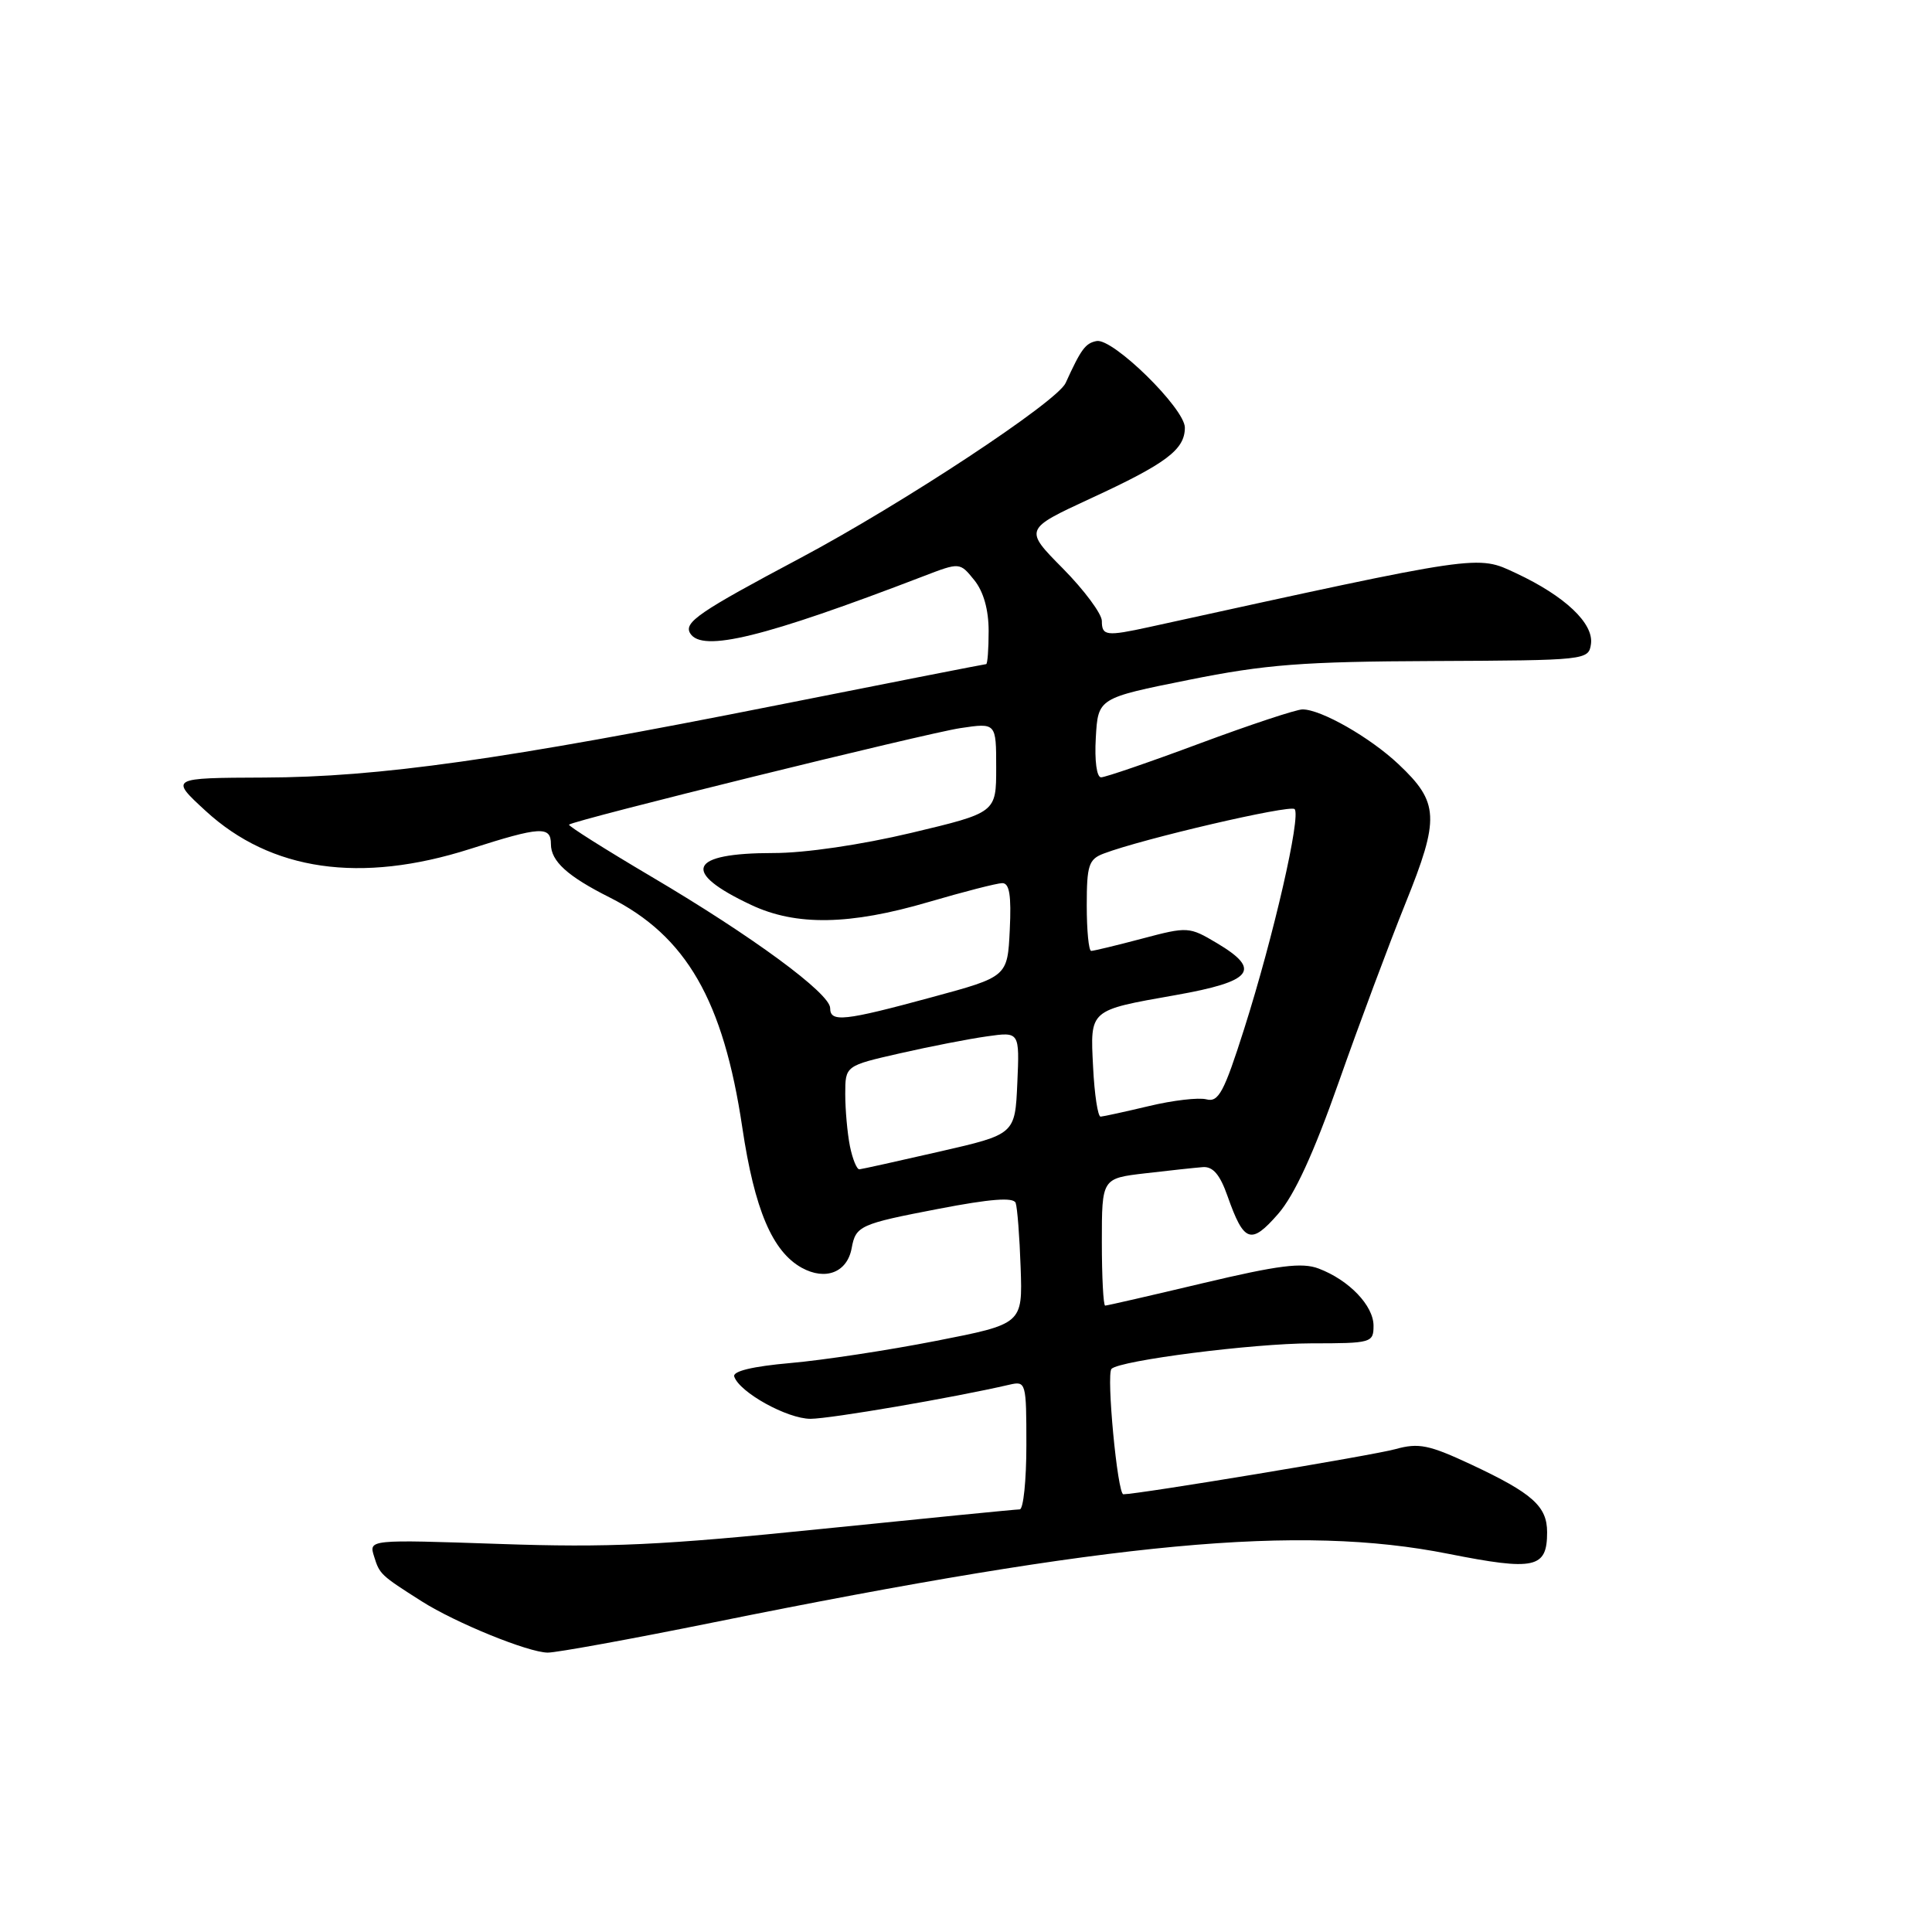 <?xml version="1.0" encoding="UTF-8" standalone="no"?>
<!DOCTYPE svg PUBLIC "-//W3C//DTD SVG 1.1//EN" "http://www.w3.org/Graphics/SVG/1.1/DTD/svg11.dtd" >
<svg xmlns="http://www.w3.org/2000/svg" xmlns:xlink="http://www.w3.org/1999/xlink" version="1.1" viewBox="0 0 256 256">
 <g >
 <path fill="currentColor"
d=" M 94.57 214.97 C 147.60 204.25 172.15 201.96 191.92 205.89 C 203.38 208.16 205.00 207.81 205.00 203.03 C 205.00 199.59 203.07 197.87 194.97 194.07 C 189.34 191.44 187.99 191.16 184.89 192.02 C 181.90 192.85 150.89 197.99 148.85 198.00 C 148.07 198.00 146.57 182.10 147.28 181.38 C 148.41 180.26 166.05 178.01 173.75 178.00 C 181.72 178.00 182.00 177.92 182.00 175.67 C 182.00 173.00 178.75 169.61 174.73 168.09 C 172.53 167.25 169.41 167.65 159.42 170.02 C 152.52 171.66 146.68 173.00 146.44 173.00 C 146.20 173.00 146.00 169.21 146.00 164.57 C 146.00 156.14 146.00 156.14 151.75 155.47 C 154.91 155.10 158.34 154.73 159.37 154.65 C 160.71 154.54 161.65 155.63 162.65 158.48 C 164.83 164.66 165.75 164.98 169.35 160.86 C 171.52 158.37 174.06 152.85 177.40 143.36 C 180.08 135.74 184.06 125.09 186.23 119.70 C 190.79 108.41 190.69 106.33 185.32 101.27 C 181.55 97.71 175.05 94.00 172.59 94.00 C 171.77 94.00 165.65 96.03 159.00 98.50 C 152.35 100.98 146.45 103.00 145.90 103.00 C 145.32 103.00 145.02 100.80 145.20 97.75 C 145.50 92.50 145.50 92.50 157.50 90.09 C 167.71 88.04 172.56 87.66 190.00 87.59 C 210.20 87.50 210.50 87.47 210.81 85.34 C 211.20 82.61 207.36 78.98 200.90 75.96 C 195.68 73.51 196.49 73.39 152.31 83.08 C 146.59 84.33 146.00 84.26 146.00 82.28 C 146.00 81.34 143.68 78.21 140.85 75.34 C 135.69 70.13 135.69 70.13 144.55 66.03 C 154.56 61.41 157.00 59.57 157.00 56.66 C 157.00 54.13 147.45 44.76 145.30 45.19 C 143.82 45.48 143.25 46.25 141.20 50.75 C 140.07 53.24 119.58 66.75 106.00 73.97 C 92.62 81.08 90.56 82.48 91.46 83.93 C 93.03 86.47 101.24 84.46 122.34 76.36 C 127.18 74.50 127.18 74.50 129.09 76.86 C 130.32 78.38 131.00 80.78 131.00 83.61 C 131.00 86.02 130.85 88.00 130.67 88.00 C 130.49 88.00 118.00 90.45 102.92 93.45 C 66.64 100.66 50.21 102.98 35.00 103.03 C 22.50 103.08 22.50 103.08 27.24 107.44 C 35.90 115.41 47.77 117.12 62.29 112.49 C 71.60 109.51 73.00 109.43 73.00 111.85 C 73.00 114.12 75.20 116.11 80.79 118.92 C 90.94 124.03 95.85 132.55 98.36 149.41 C 99.98 160.27 102.34 165.83 106.24 167.99 C 109.39 169.72 112.26 168.60 112.85 165.39 C 113.39 162.43 113.93 162.18 124.35 160.18 C 131.25 158.85 134.29 158.62 134.58 159.39 C 134.80 160.00 135.10 163.86 135.24 167.96 C 135.50 175.43 135.50 175.43 124.00 177.68 C 117.67 178.92 109.00 180.24 104.72 180.61 C 99.74 181.05 97.06 181.69 97.29 182.40 C 97.98 184.49 104.31 188.00 107.40 188.00 C 110.03 187.99 126.29 185.21 133.75 183.48 C 135.95 182.97 136.00 183.16 136.00 191.48 C 136.00 196.17 135.60 200.00 135.12 200.00 C 134.64 200.00 122.82 201.17 108.87 202.59 C 87.64 204.76 80.67 205.08 66.18 204.58 C 48.86 203.99 48.86 203.99 49.57 206.24 C 50.30 208.60 50.43 208.72 55.89 212.19 C 60.40 215.05 69.98 218.95 72.57 218.98 C 73.71 218.99 83.61 217.19 94.57 214.97 Z  M 112.62 151.88 C 112.28 150.16 112.00 147.06 112.00 144.98 C 112.00 141.22 112.00 141.22 119.25 139.57 C 123.24 138.66 128.43 137.65 130.80 137.32 C 135.10 136.71 135.10 136.71 134.80 143.51 C 134.50 150.30 134.50 150.30 124.50 152.59 C 119.00 153.85 114.22 154.91 113.88 154.94 C 113.53 154.97 112.97 153.59 112.62 151.88 Z  M 144.84 141.38 C 144.45 133.73 144.27 133.89 155.75 131.86 C 165.99 130.05 167.22 128.52 161.25 124.97 C 157.57 122.78 157.38 122.77 151.34 124.37 C 147.95 125.27 144.91 126.00 144.59 126.00 C 144.26 126.00 144.00 123.29 144.00 119.98 C 144.00 114.65 144.26 113.85 146.25 113.10 C 151.41 111.14 170.93 106.60 171.54 107.21 C 172.42 108.09 168.76 124.05 164.86 136.33 C 162.19 144.73 161.46 146.09 159.86 145.67 C 158.83 145.40 155.40 145.80 152.24 146.56 C 149.08 147.31 146.20 147.94 145.84 147.96 C 145.47 147.98 145.02 145.02 144.84 141.38 Z  M 110.00 133.58 C 110.00 131.64 99.70 124.06 86.31 116.16 C 80.15 112.52 75.24 109.42 75.40 109.27 C 75.99 108.68 122.71 97.16 127.25 96.48 C 132.00 95.77 132.00 95.77 132.00 101.72 C 132.00 107.68 132.00 107.68 120.75 110.36 C 114.10 111.94 106.64 113.04 102.50 113.03 C 91.24 113.03 90.17 115.51 99.54 119.91 C 105.48 122.71 112.60 122.59 123.05 119.52 C 127.70 118.16 132.08 117.03 132.80 117.02 C 133.76 117.01 134.02 118.63 133.80 123.21 C 133.50 129.42 133.50 129.42 123.50 132.13 C 111.83 135.30 110.00 135.50 110.00 133.58 Z "/>
</g>
</svg>
